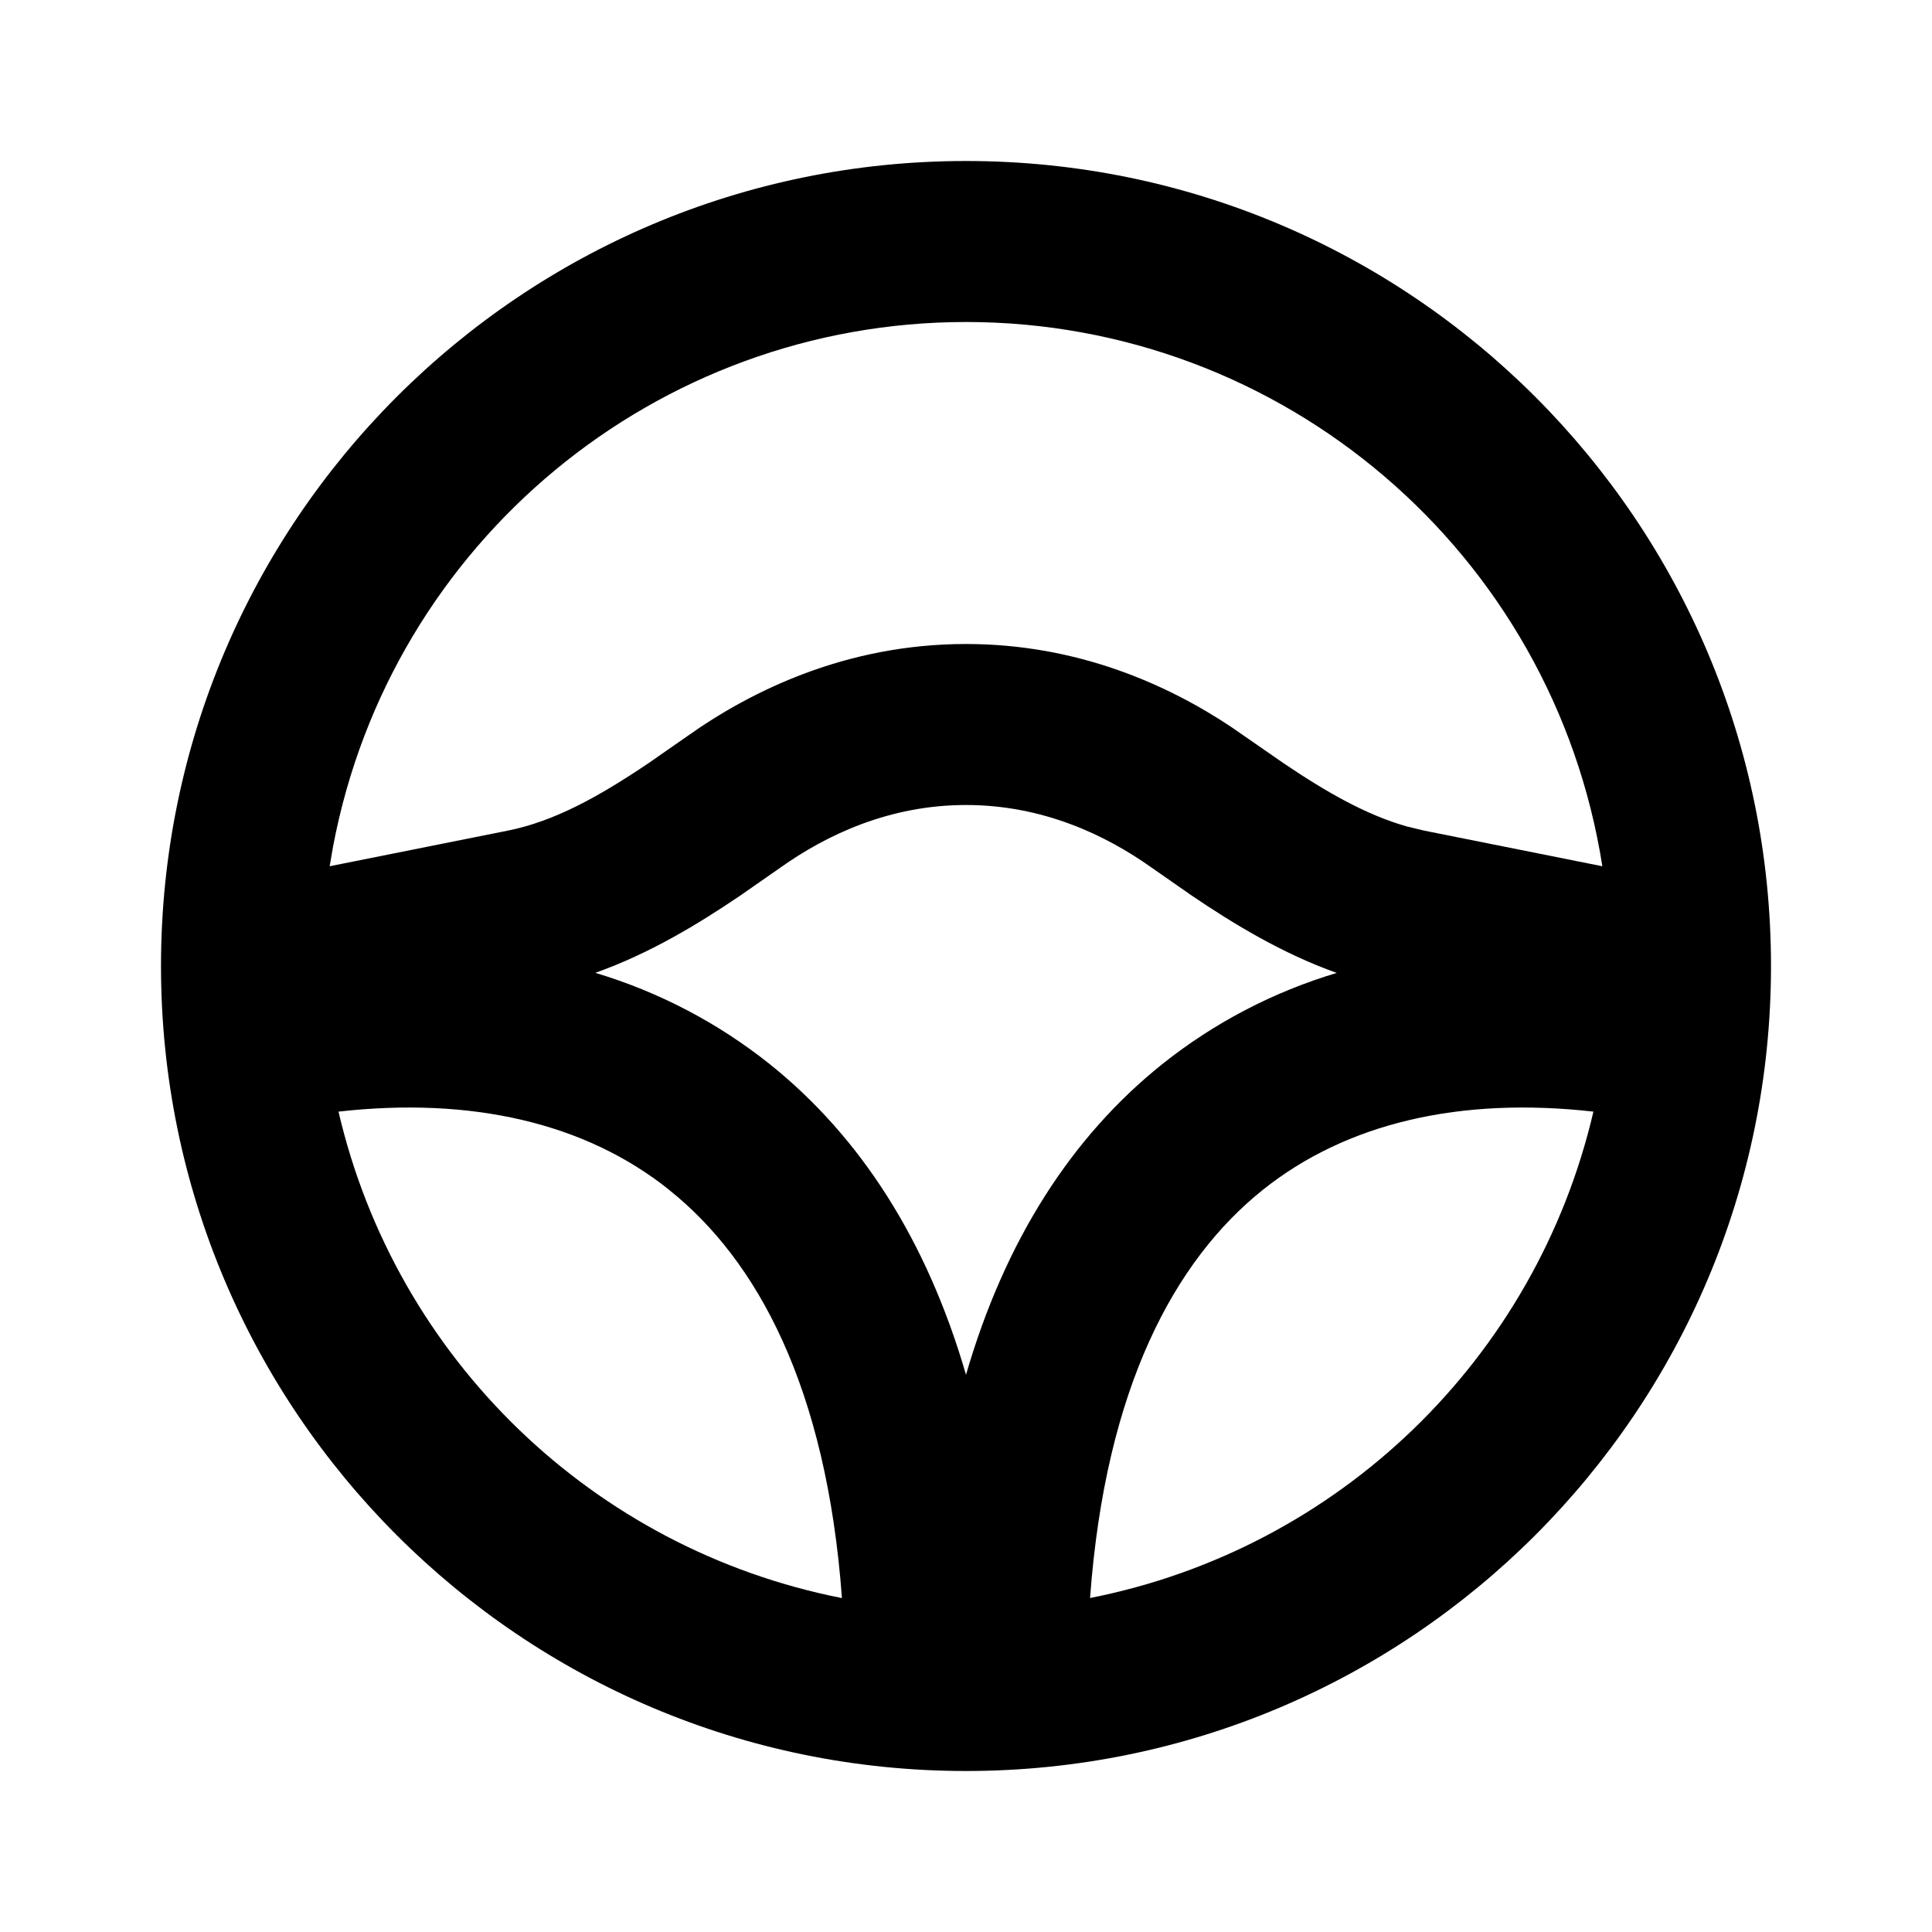 <svg xmlns="http://www.w3.org/2000/svg" width="24" height="24">
  <defs/>
  <path  d="M12,2 C17.523,2 22,6.477 22,12 C22,17.523 17.523,22 12,22 C6.477,22 2,17.523 2,12 C2,6.477 6.477,2 12,2 Z M12,4 C8.155,4.001 4.854,6.735 4.138,10.513 L4.095,10.761 L6.305,10.319 C6.887,10.203 7.44,9.896 8.058,9.479 L8.535,9.147 C9.332,8.581 10.513,8 12,8 C13.388,8 14.509,8.506 15.3,9.034 L15.942,9.479 C16.482,9.844 16.974,10.124 17.478,10.267 L17.695,10.319 L19.905,10.761 C19.294,6.868 15.94,4 12,4 Z M12,10 C11.05,10 10.268,10.37 9.694,10.778 L9.196,11.125 C8.672,11.48 8.07,11.845 7.395,12.085 C8.183,12.321 8.919,12.706 9.562,13.219 C10.686,14.119 11.515,15.406 12,17.078 C12.485,15.406 13.314,14.118 14.438,13.219 C15.081,12.706 15.817,12.322 16.605,12.086 C15.93,11.845 15.328,11.48 14.804,11.125 L14.306,10.778 C13.732,10.37 12.95,10 12,10 Z M8.313,14.781 C7.269,13.946 5.853,13.623 4.205,13.809 C4.919,16.878 7.367,19.243 10.459,19.852 C10.266,17.227 9.403,15.652 8.313,14.782 Z M15.687,14.781 C14.597,15.653 13.734,17.227 13.541,19.851 C16.632,19.242 19.079,16.877 19.794,13.809 C18.147,13.623 16.731,13.946 15.687,14.781 Z"/>
</svg>

